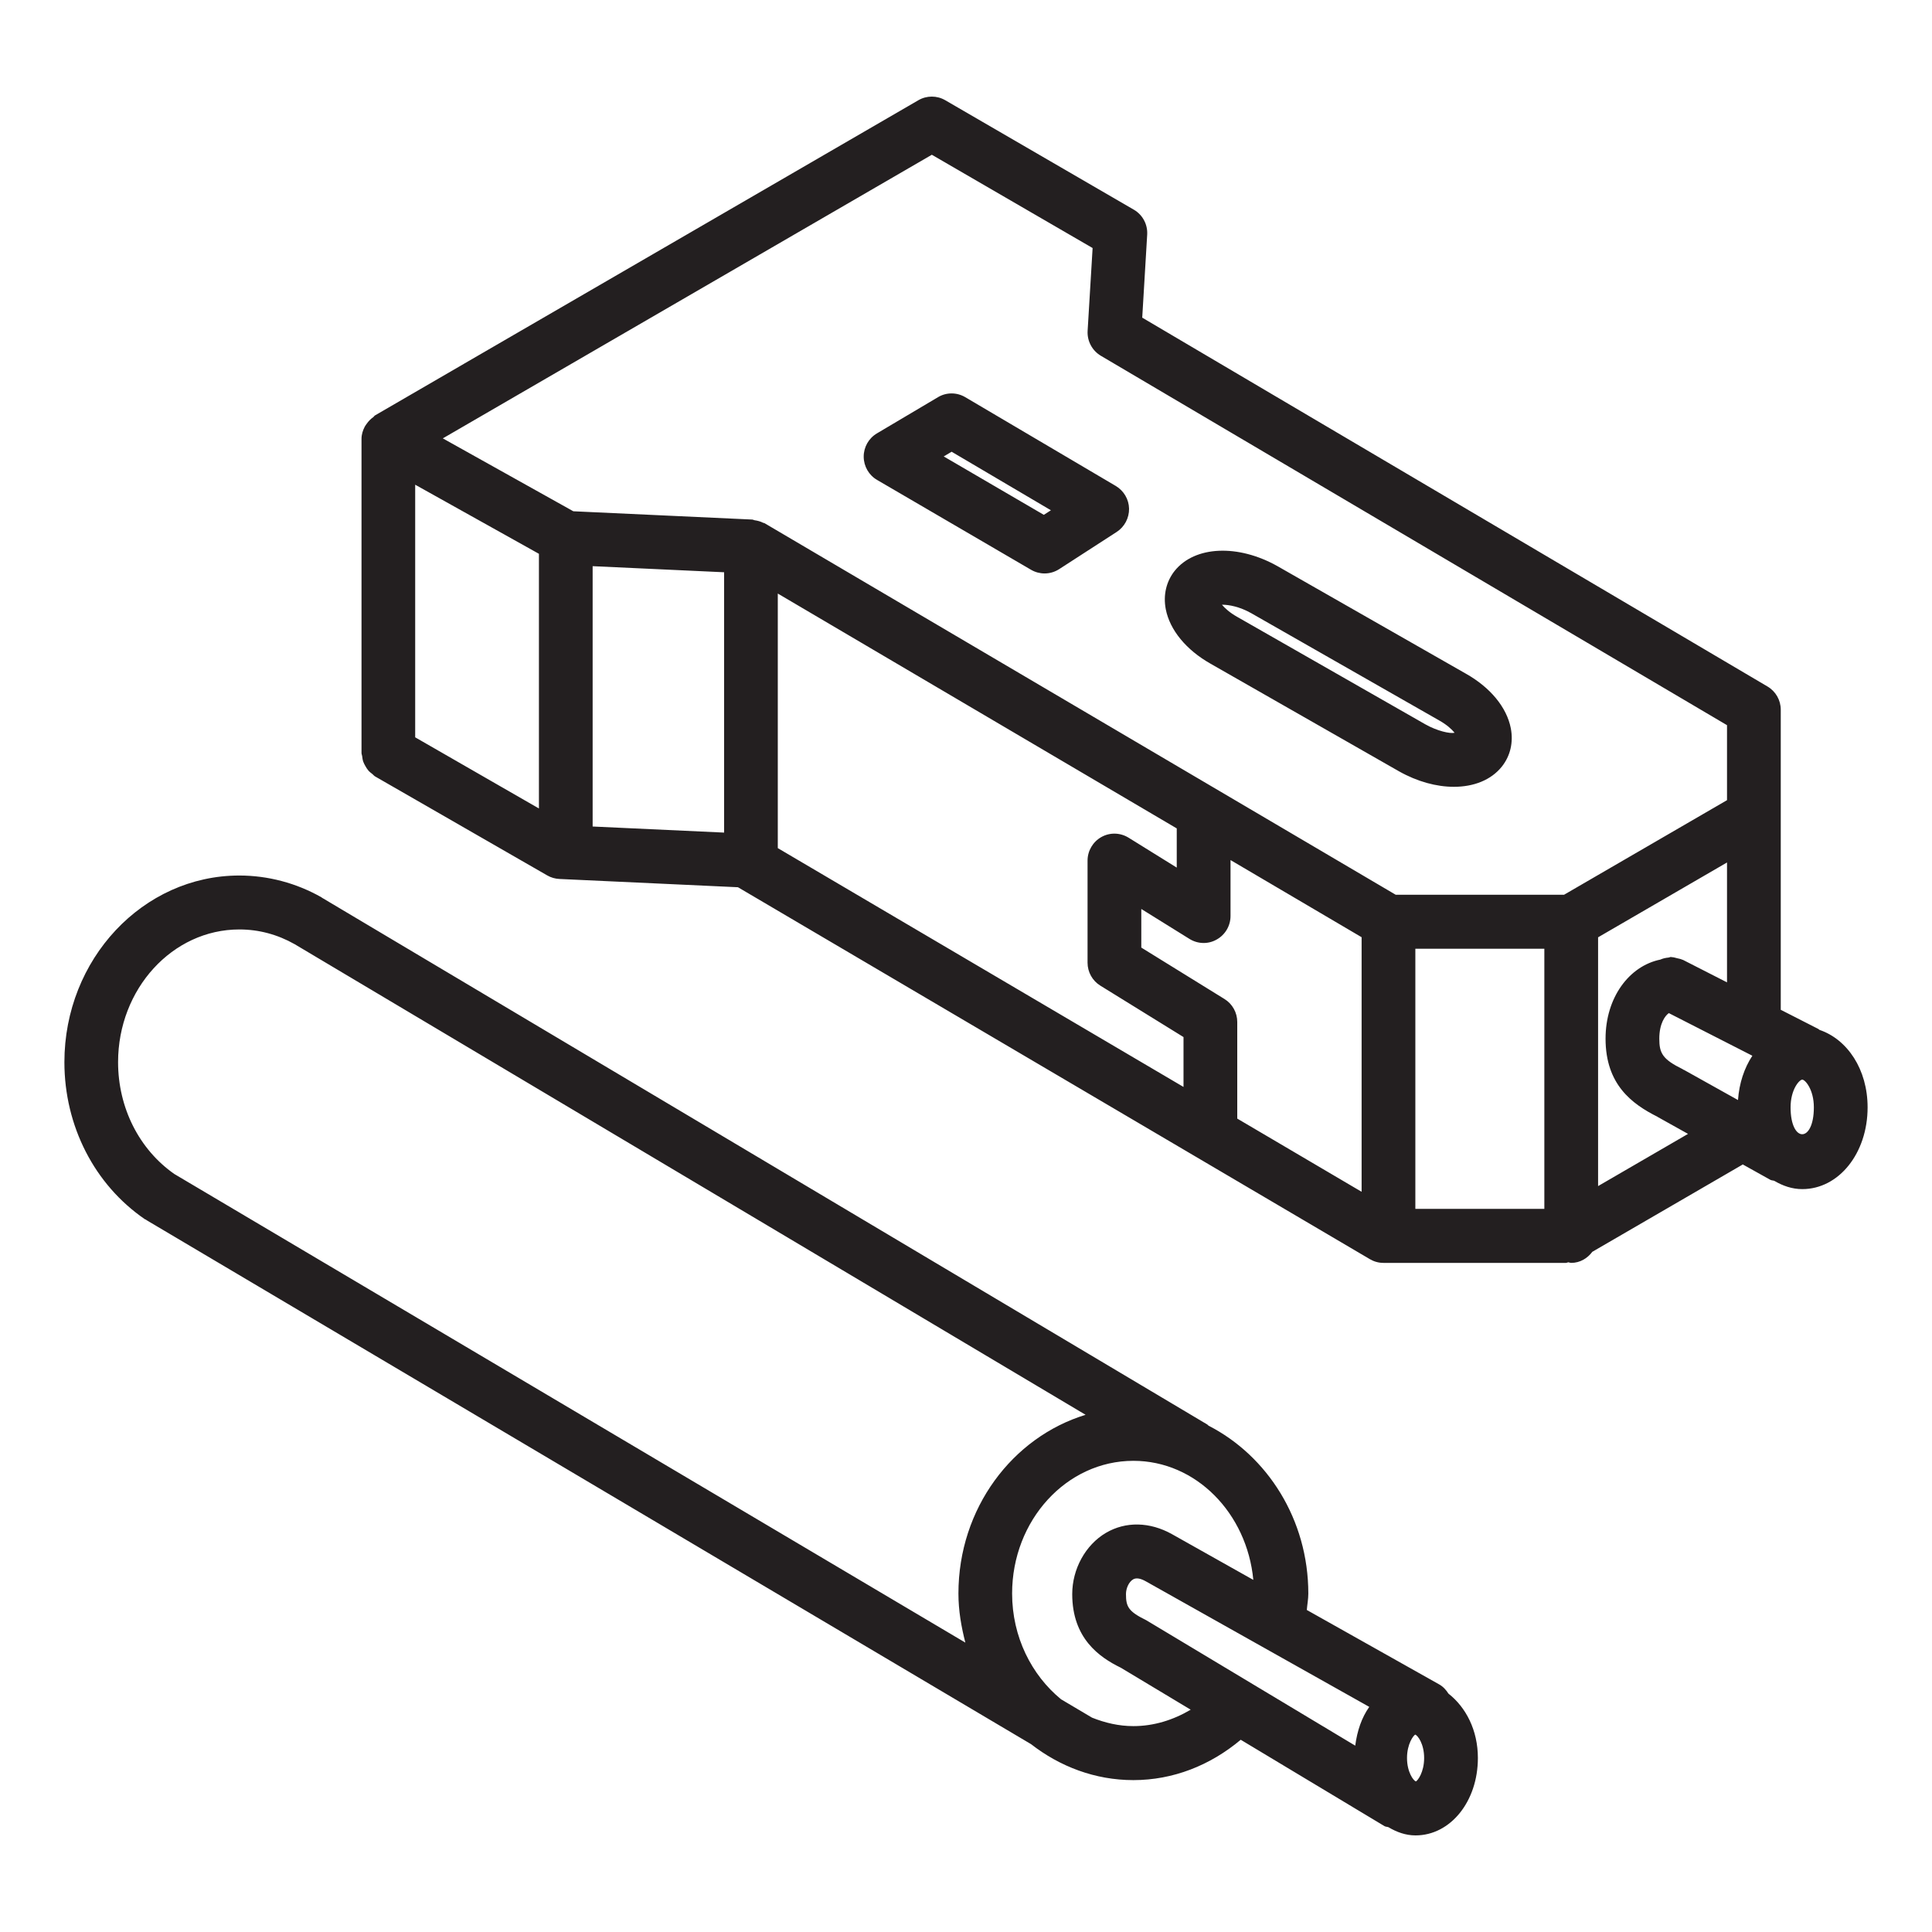 <svg xmlns="http://www.w3.org/2000/svg" width="60" height="60" viewBox="0 0 60 60">
  <path fill="#231F20" d="M37.6,20.615 L43.446,23.953 C44.018,24.276 44.614,24.435 45.152,24.435 C45.769,24.435 46.306,24.225 46.64,23.809 C46.905,23.477 47.004,23.053 46.919,22.615 C46.793,21.967 46.284,21.349 45.523,20.921 L39.676,17.584 C38.449,16.892 37.108,16.952 36.484,17.724 C36.484,17.725 36.482,17.725 36.482,17.726 C36.218,18.059 36.12,18.482 36.204,18.919 C36.33,19.566 36.838,20.185 37.6,20.615 Z M37.956,18.78 C38.166,18.78 38.496,18.839 38.858,19.043 L44.704,22.379 C44.932,22.508 45.085,22.647 45.174,22.757 C45.026,22.791 44.629,22.7 44.264,22.494 L38.42,19.156 C38.192,19.027 38.04,18.889 37.948,18.78 C37.95,18.78 37.954,18.78 37.956,18.78 Z M56.506,31.984 C56.492,31.976 56.483,31.961 56.467,31.954 L55.303,31.36 L55.303,25.334 L55.303,22.041 C55.303,21.743 55.146,21.469 54.89,21.319 L35.473,9.865 L35.627,7.287 C35.646,6.97 35.485,6.67 35.212,6.512 L29.356,3.113 C29.097,2.962 28.779,2.963 28.522,3.112 L14.408,11.298 C14.407,11.299 14.407,11.299 14.407,11.299 L11.643,12.903 C11.622,12.916 11.614,12.939 11.594,12.953 C11.512,13.011 11.444,13.08 11.387,13.162 C11.366,13.193 11.344,13.219 11.327,13.252 C11.268,13.367 11.227,13.491 11.227,13.628 L11.227,23.384 C11.227,23.419 11.243,23.449 11.247,23.483 C11.254,23.543 11.262,23.6 11.282,23.657 C11.299,23.706 11.324,23.749 11.349,23.794 C11.377,23.842 11.403,23.887 11.44,23.929 C11.477,23.972 11.52,24.005 11.565,24.039 C11.594,24.062 11.614,24.092 11.646,24.111 L16.997,27.188 C17.112,27.254 17.241,27.291 17.373,27.297 L22.918,27.554 L42.54,39.103 C42.668,39.179 42.813,39.22 42.961,39.22 L48.635,39.22 C48.659,39.22 48.68,39.204 48.704,39.201 C48.735,39.205 48.763,39.22 48.795,39.22 C49.068,39.22 49.299,39.08 49.451,38.876 L54.106,36.174 C54.112,36.171 54.115,36.165 54.12,36.161 L54.979,36.64 C55.018,36.662 55.061,36.657 55.102,36.672 C55.366,36.827 55.655,36.929 55.971,36.929 C57.108,36.929 58,35.814 58,34.39 C58,33.206 57.369,32.277 56.506,31.984 Z M52.297,33.226 C52.29,33.222 52.282,33.223 52.276,33.219 C52.269,33.216 52.265,33.209 52.258,33.205 C51.631,32.897 51.531,32.708 51.531,32.257 C51.531,31.786 51.713,31.541 51.827,31.463 L54.421,32.787 C54.171,33.167 54.013,33.635 53.975,34.163 L52.297,33.226 Z M28.939,4.806 L33.932,7.703 L33.777,10.276 C33.759,10.591 33.918,10.889 34.188,11.049 L53.634,22.521 L53.634,24.85 L48.572,27.788 L43.346,27.788 L23.743,16.248 C23.729,16.24 23.712,16.242 23.698,16.235 C23.617,16.193 23.528,16.17 23.433,16.156 C23.408,16.153 23.386,16.136 23.36,16.135 L17.805,15.878 L13.752,13.614 L28.939,4.806 Z M12.894,15.053 L16.737,17.199 L16.737,25.108 L12.894,22.898 L12.894,15.053 L12.894,15.053 Z M18.405,17.583 L22.488,17.772 L22.488,25.857 L18.405,25.668 L18.405,17.583 Z M24.155,18.433 L36.545,25.727 L36.545,26.944 L35.047,26.014 C34.789,25.856 34.469,25.847 34.204,25.995 C33.94,26.143 33.775,26.423 33.775,26.727 L33.775,29.897 C33.775,30.188 33.925,30.458 34.172,30.61 L36.755,32.207 L36.755,33.756 L24.155,26.339 L24.155,18.433 L24.155,18.433 Z M38.027,31.025 L35.444,29.428 L35.444,28.229 L36.942,29.16 C37.201,29.32 37.523,29.328 37.785,29.178 C38.05,29.031 38.215,28.751 38.215,28.447 L38.215,26.71 L42.286,29.106 L42.286,37.012 L38.424,34.739 L38.424,31.739 C38.424,31.447 38.274,31.177 38.027,31.025 Z M43.955,29.464 L47.961,29.464 L47.961,37.542 L43.955,37.542 L43.955,29.464 Z M49.63,36.835 L49.63,29.109 L53.634,26.785 L53.634,30.508 L52.268,29.811 C52.26,29.806 52.251,29.807 52.242,29.803 C52.193,29.78 52.14,29.772 52.086,29.759 C52.03,29.745 51.976,29.727 51.919,29.725 C51.909,29.725 51.901,29.72 51.891,29.72 C51.865,29.72 51.844,29.736 51.819,29.738 C51.729,29.746 51.645,29.764 51.563,29.801 C50.594,29.999 49.862,30.981 49.862,32.257 C49.862,33.674 50.672,34.282 51.48,34.685 C51.482,34.687 51.484,34.689 51.486,34.691 L52.423,35.214 L49.63,36.835 Z M55.608,34.39 C55.608,33.834 55.881,33.529 55.971,33.529 C56.06,33.529 56.331,33.834 56.331,34.39 C56.331,35.503 55.608,35.503 55.608,34.39 Z M32.02,17.695 C32.151,17.771 32.295,17.809 32.44,17.809 C32.596,17.809 32.753,17.765 32.892,17.676 L34.681,16.519 C34.923,16.362 35.068,16.088 35.064,15.797 C35.058,15.507 34.901,15.24 34.65,15.091 L29.976,12.334 C29.713,12.179 29.387,12.18 29.13,12.335 L27.234,13.459 C26.978,13.61 26.822,13.886 26.823,14.184 C26.825,14.482 26.982,14.756 27.239,14.905 L32.02,17.695 Z M29.554,14.029 L32.637,15.847 L32.417,15.989 L29.308,14.175 L29.554,14.029 Z M44.983,52.597 C44.911,52.484 44.821,52.381 44.696,52.311 L40.584,49.999 C40.598,49.828 40.631,49.663 40.631,49.488 C40.631,47.188 39.358,45.212 37.533,44.276 C37.518,44.266 37.51,44.25 37.494,44.24 L9.998,27.879 C9.994,27.876 9.991,27.872 9.987,27.869 C9.205,27.424 8.322,27.19 7.432,27.19 C4.437,27.19 2,29.79 2,32.986 C2,34.969 2.935,36.794 4.502,37.866 C4.51,37.872 4.521,37.869 4.53,37.875 C4.538,37.88 4.543,37.889 4.552,37.894 L32.021,54.167 C32.916,54.862 34.008,55.283 35.198,55.283 C36.428,55.283 37.581,54.828 38.532,54.03 L42.996,56.712 C43.035,56.735 43.08,56.73 43.12,56.746 C43.376,56.898 43.654,57 43.961,57 C45.046,57 45.897,55.944 45.897,54.596 C45.897,53.73 45.523,53.019 44.983,52.597 Z M43.971,55.324 C43.896,55.3 43.696,55.036 43.696,54.596 C43.696,54.158 43.896,53.894 43.951,53.87 C44.028,53.894 44.228,54.156 44.228,54.596 C44.228,55.038 44.028,55.3 43.971,55.324 Z M42.088,54.213 L35.599,50.318 C35.045,50.046 34.968,49.901 34.968,49.506 C34.968,49.322 35.061,49.126 35.188,49.05 C35.283,48.993 35.418,49.015 35.587,49.111 L42.524,53.009 C42.289,53.338 42.148,53.753 42.088,54.213 Z M7.432,28.865 C8.037,28.865 8.616,29.02 9.15,29.322 L33.714,43.938 C31.442,44.632 29.765,46.845 29.765,49.488 C29.765,50.019 29.854,50.524 29.98,51.013 L5.413,36.459 C4.321,35.695 3.667,34.402 3.667,32.986 C3.667,30.714 5.355,28.865 7.432,28.865 Z M35.198,53.606 C34.745,53.606 34.316,53.504 33.914,53.343 L32.952,52.773 C32.035,52.021 31.432,50.834 31.432,49.488 C31.432,47.215 33.122,45.367 35.198,45.367 C37.142,45.367 38.726,46.993 38.923,49.065 L36.399,47.646 C35.711,47.26 34.958,47.243 34.343,47.606 C33.71,47.98 33.299,48.727 33.299,49.506 C33.299,50.877 34.137,51.466 34.805,51.791 L36.978,53.096 C36.434,53.418 35.831,53.606 35.198,53.606 Z"/>
</svg>
